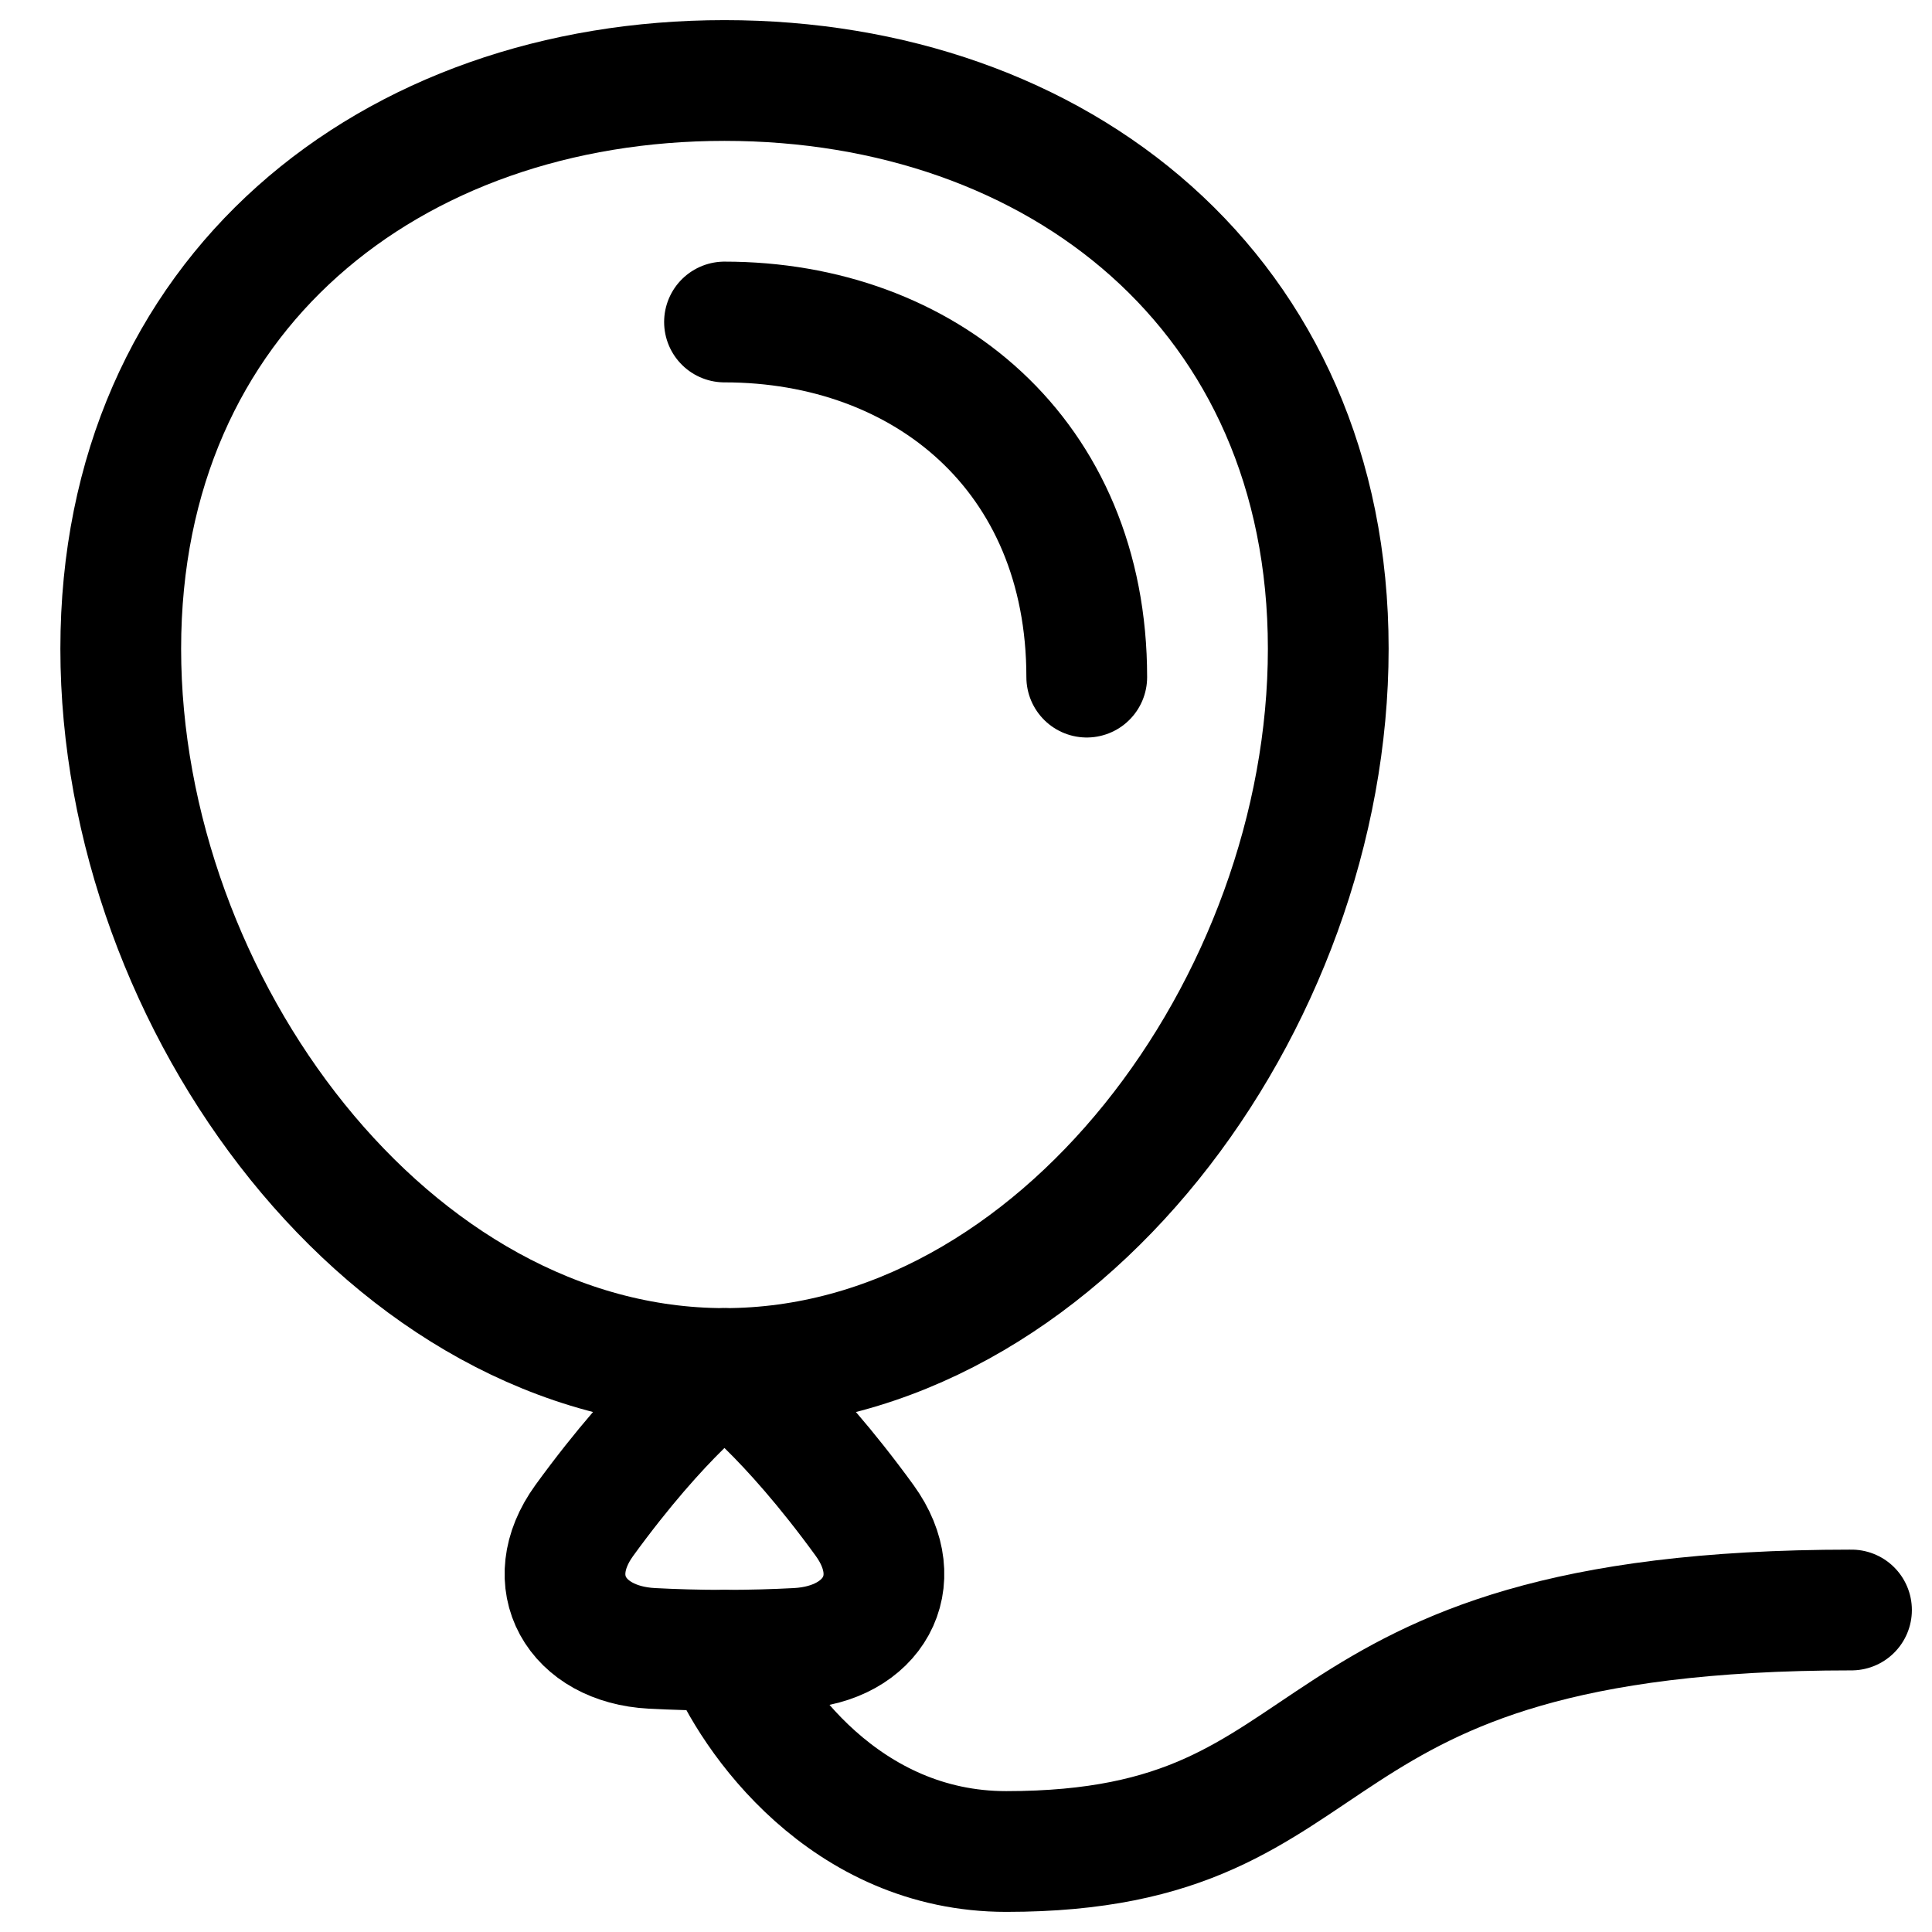 <svg xmlns="http://www.w3.org/2000/svg" fill="none" viewBox="0 0 48 48" id="Balloon--Streamline-Plump">
  <desc>
    Balloon Streamline Icon: https://streamlinehq.com
  </desc>
  <g id="balloon--hobby-entertainment-party-balloon">
    <path id="Ellipse 210" stroke="#000000" stroke-linecap="round" stroke-linejoin="round" d="M27 16.823C27 11.301 22.971 8 18 8" stroke-width="3"></path>
    <path id="Vector 1914" stroke="#000000" stroke-linecap="round" stroke-linejoin="round" d="M18 41c0.667 1.667 3 5 7 5 9 0 6.5 -6 21 -6" stroke-width="3"></path>
    <path id="Ellipse 211" stroke="#000000" stroke-linecap="round" stroke-linejoin="round" d="M33 16.118C33 24.954 26.284 34 18 34 9.716 34 3 24.954 3 16.118 3 7.281 9.716 2 18 2c8.284 0 15 5.281 15 14.118Z" stroke-width="3"></path>
    <path id="Rectangle 129" stroke="#000000" stroke-linecap="round" stroke-linejoin="round" d="M16.192 40.953c-1.876 -0.1 -2.778 -1.653 -1.677 -3.175 0.111 -0.154 0.231 -0.315 0.359 -0.484C16.749 34.824 17.999 34 17.999 34s1.25 0.824 3.125 3.294c0.128 0.169 0.248 0.33 0.359 0.484 1.101 1.522 0.199 3.074 -1.677 3.175 -0.543 0.029 -1.147 0.047 -1.807 0.047 -0.66 0 -1.264 -0.018 -1.807 -0.047Z" stroke-width="3"></path>
  </g>
</svg>